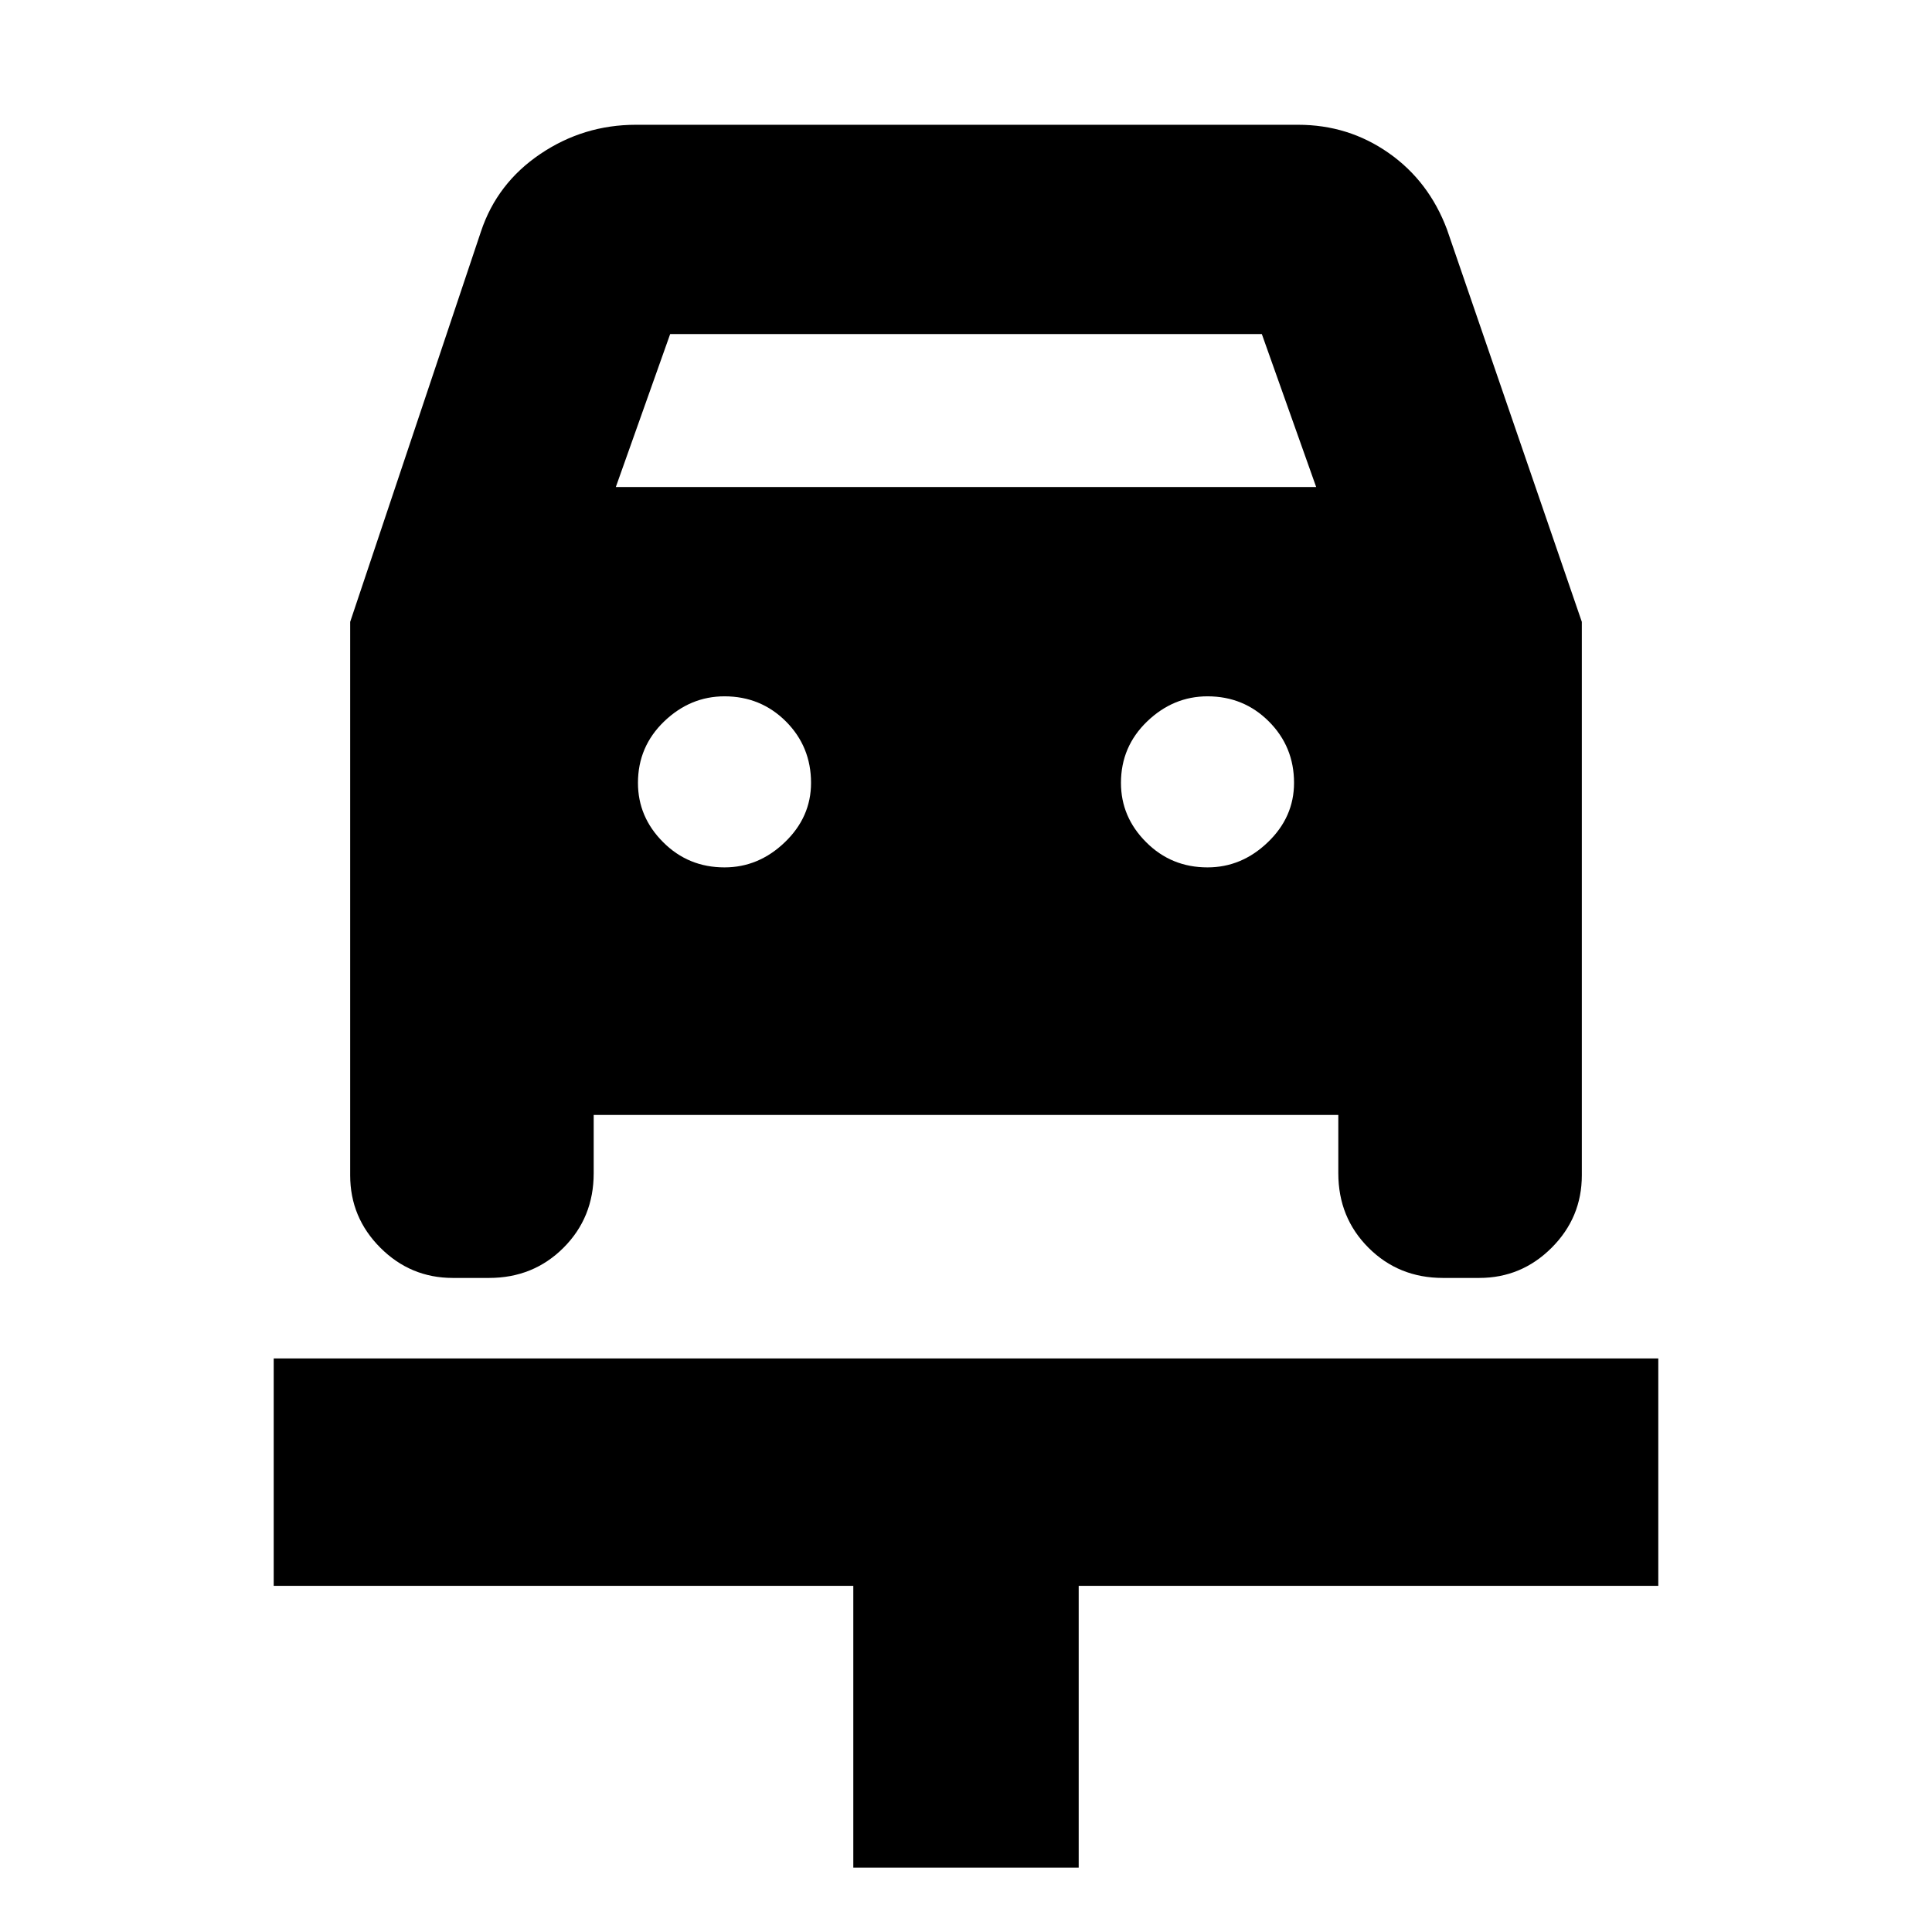 <svg xmlns="http://www.w3.org/2000/svg" height="24" width="24"><path d="M10.6 23.2V19.7H3.4V16.875H20.6V19.7H13.4V23.2ZM9 10.775Q9.425 10.775 9.75 10.462Q10.075 10.15 10.075 9.725Q10.075 9.275 9.763 8.962Q9.45 8.65 9 8.65Q8.575 8.65 8.25 8.962Q7.925 9.275 7.925 9.725Q7.925 10.15 8.238 10.462Q8.55 10.775 9 10.775ZM15 10.775Q15.425 10.775 15.75 10.462Q16.075 10.15 16.075 9.725Q16.075 9.275 15.762 8.962Q15.45 8.65 15 8.65Q14.575 8.65 14.25 8.962Q13.925 9.275 13.925 9.725Q13.925 10.15 14.238 10.462Q14.55 10.775 15 10.775ZM4.35 7.725 5.975 2.875Q6.175 2.275 6.713 1.912Q7.25 1.55 7.9 1.55H16.125Q16.75 1.55 17.25 1.9Q17.75 2.25 17.975 2.85L19.65 7.725V14.6Q19.65 15.125 19.275 15.5Q18.9 15.875 18.375 15.875H17.925Q17.375 15.875 17 15.5Q16.625 15.125 16.625 14.575V13.85H7.375V14.575Q7.375 15.125 7 15.5Q6.625 15.875 6.075 15.875H5.625Q5.1 15.875 4.725 15.5Q4.35 15.125 4.35 14.6ZM7.65 6.05H16.35L15.675 4.15H8.325Z"/></svg>